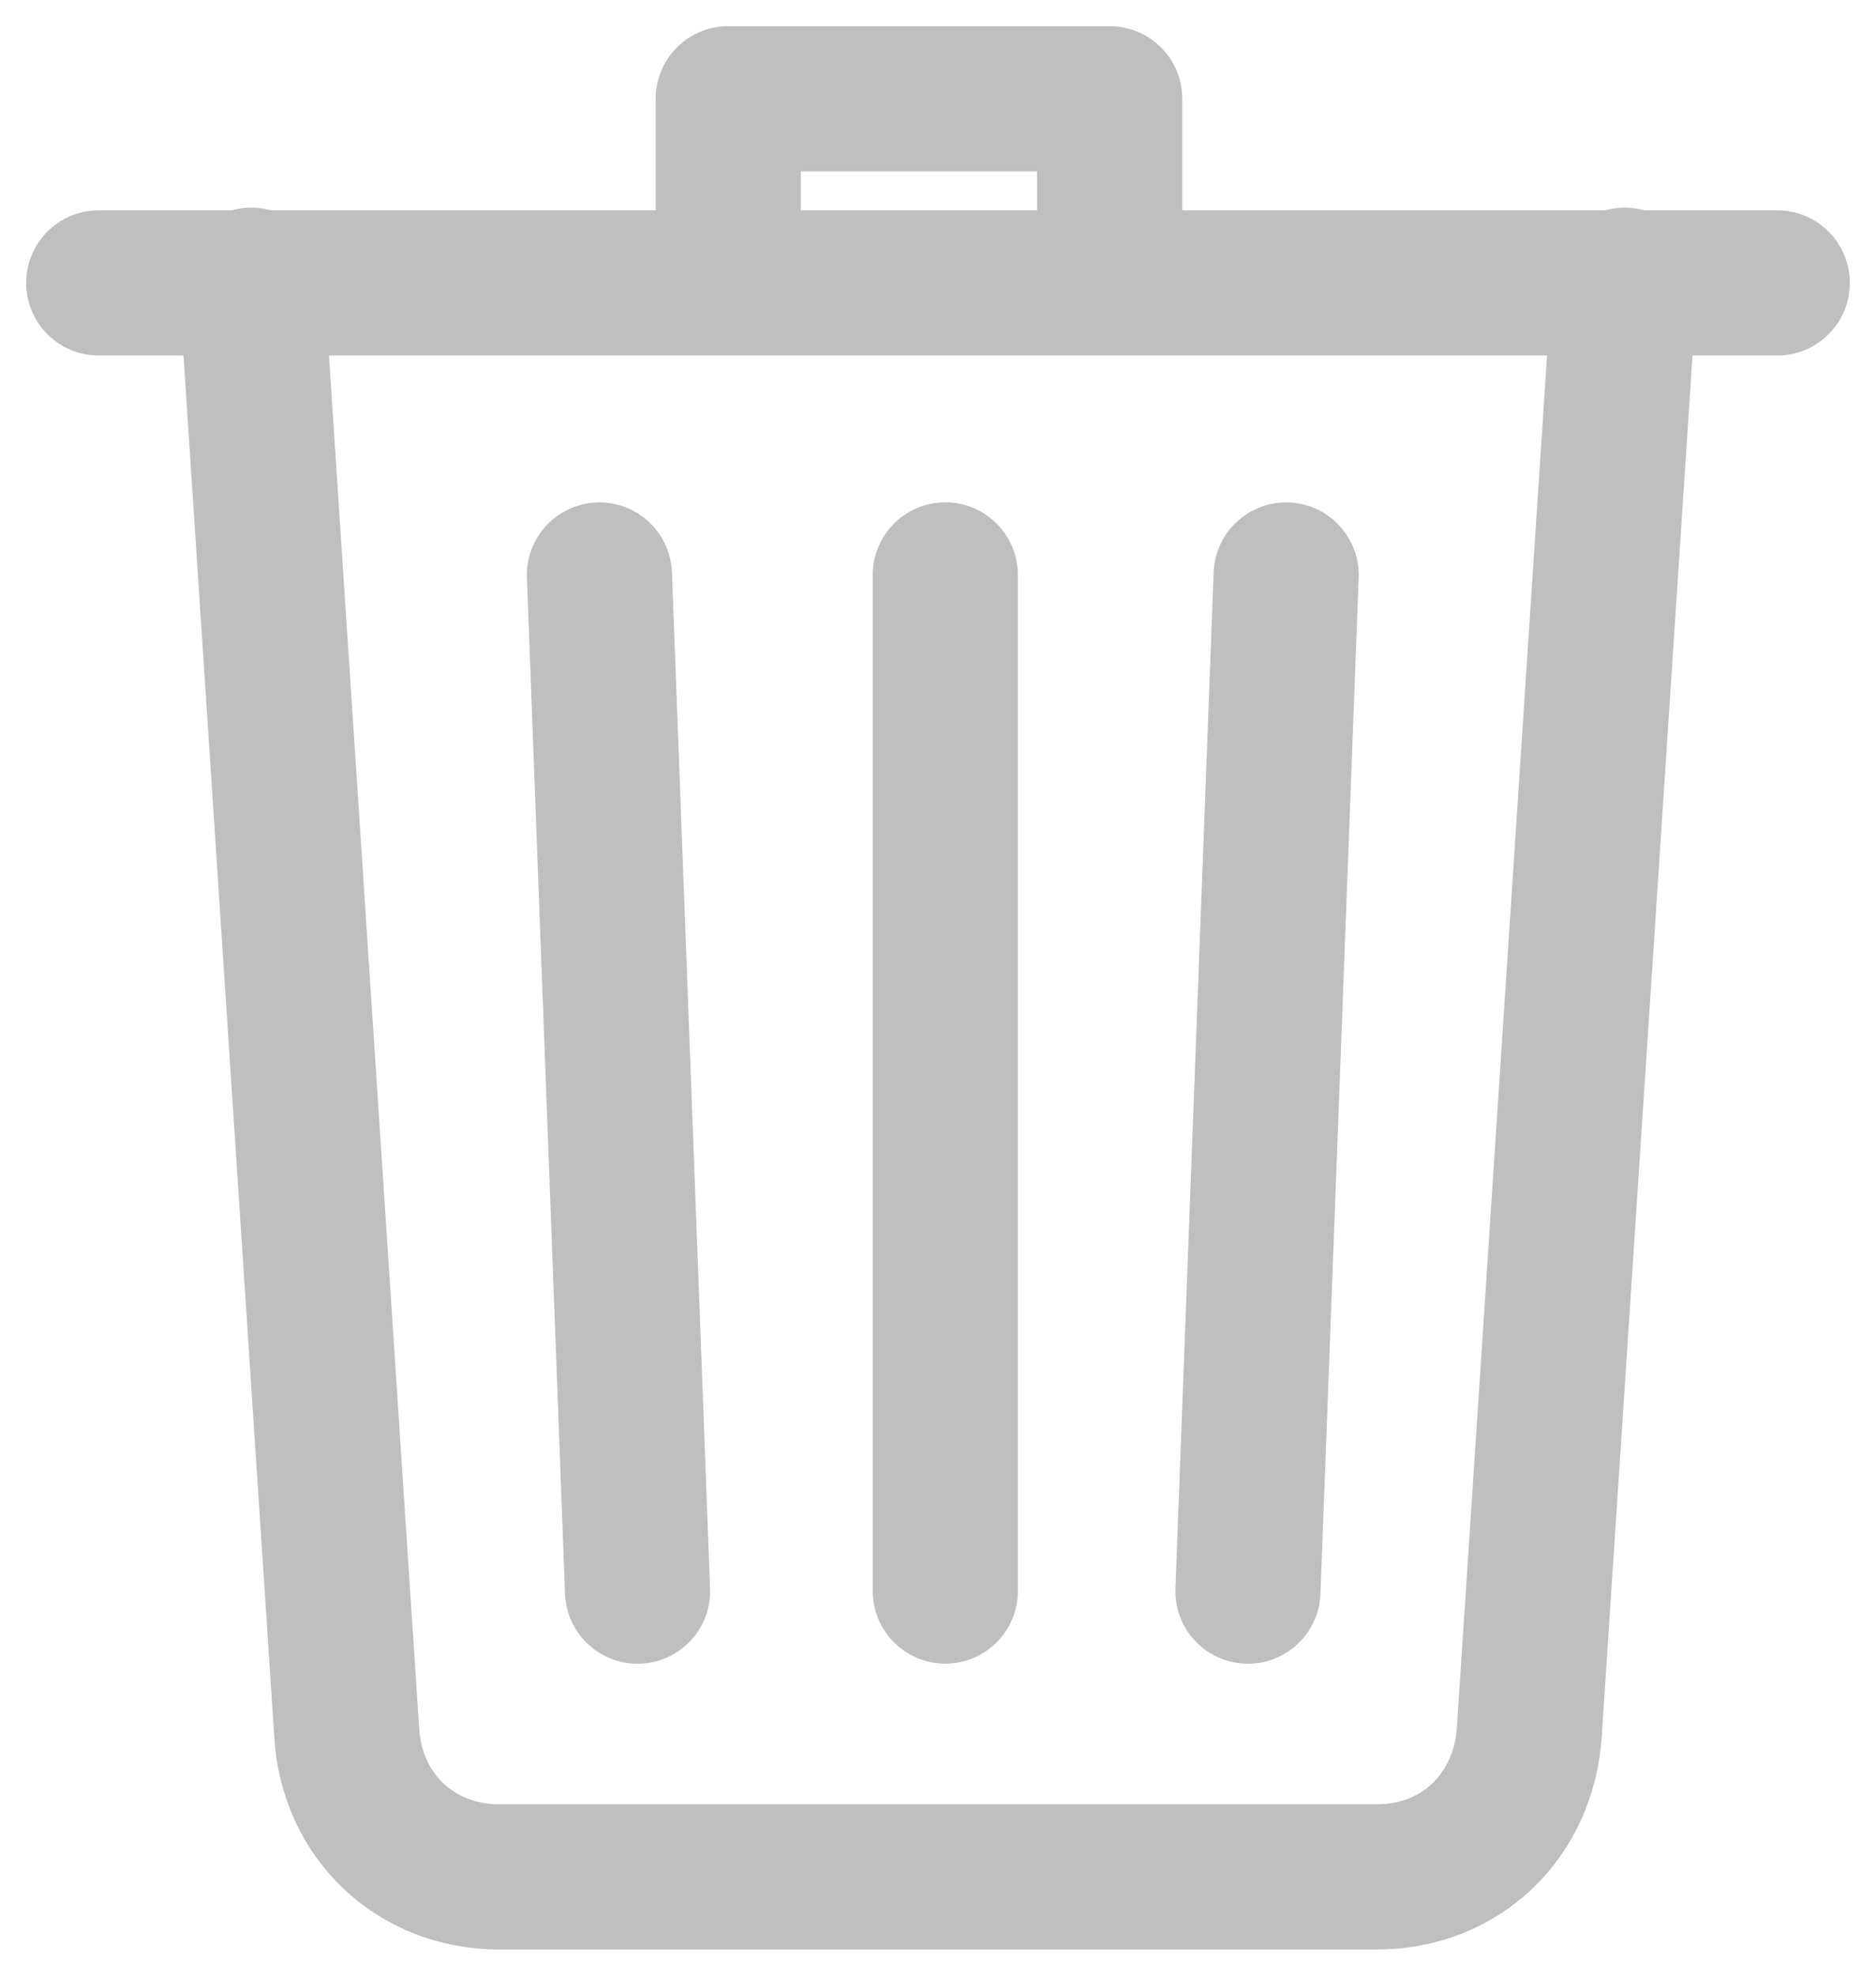 <svg width="19" height="20" viewBox="0 0 19 20" xmlns="http://www.w3.org/2000/svg">
    <g stroke="#000" stroke-width="1.47" fill="none" fill-rule="evenodd" opacity=".25" stroke-linecap="round">
        <path d="m2.545 2.837.966 14.694C3.557 18.38 4.207 19 5.057 19h8.886c.854 0 1.491-.62 1.546-1.47l.966-14.693" stroke-linejoin="round"/>
        <path fill="#000" fill-rule="nonzero" d="M1 2.864h17"/>
        <path d="M7.375 2.837V1h3.864v1.837M9.574 5.82v10.286M6.071 5.821l.386 10.286m6.569-10.286-.387 10.286" stroke-linejoin="round"/>
    </g>
</svg>
